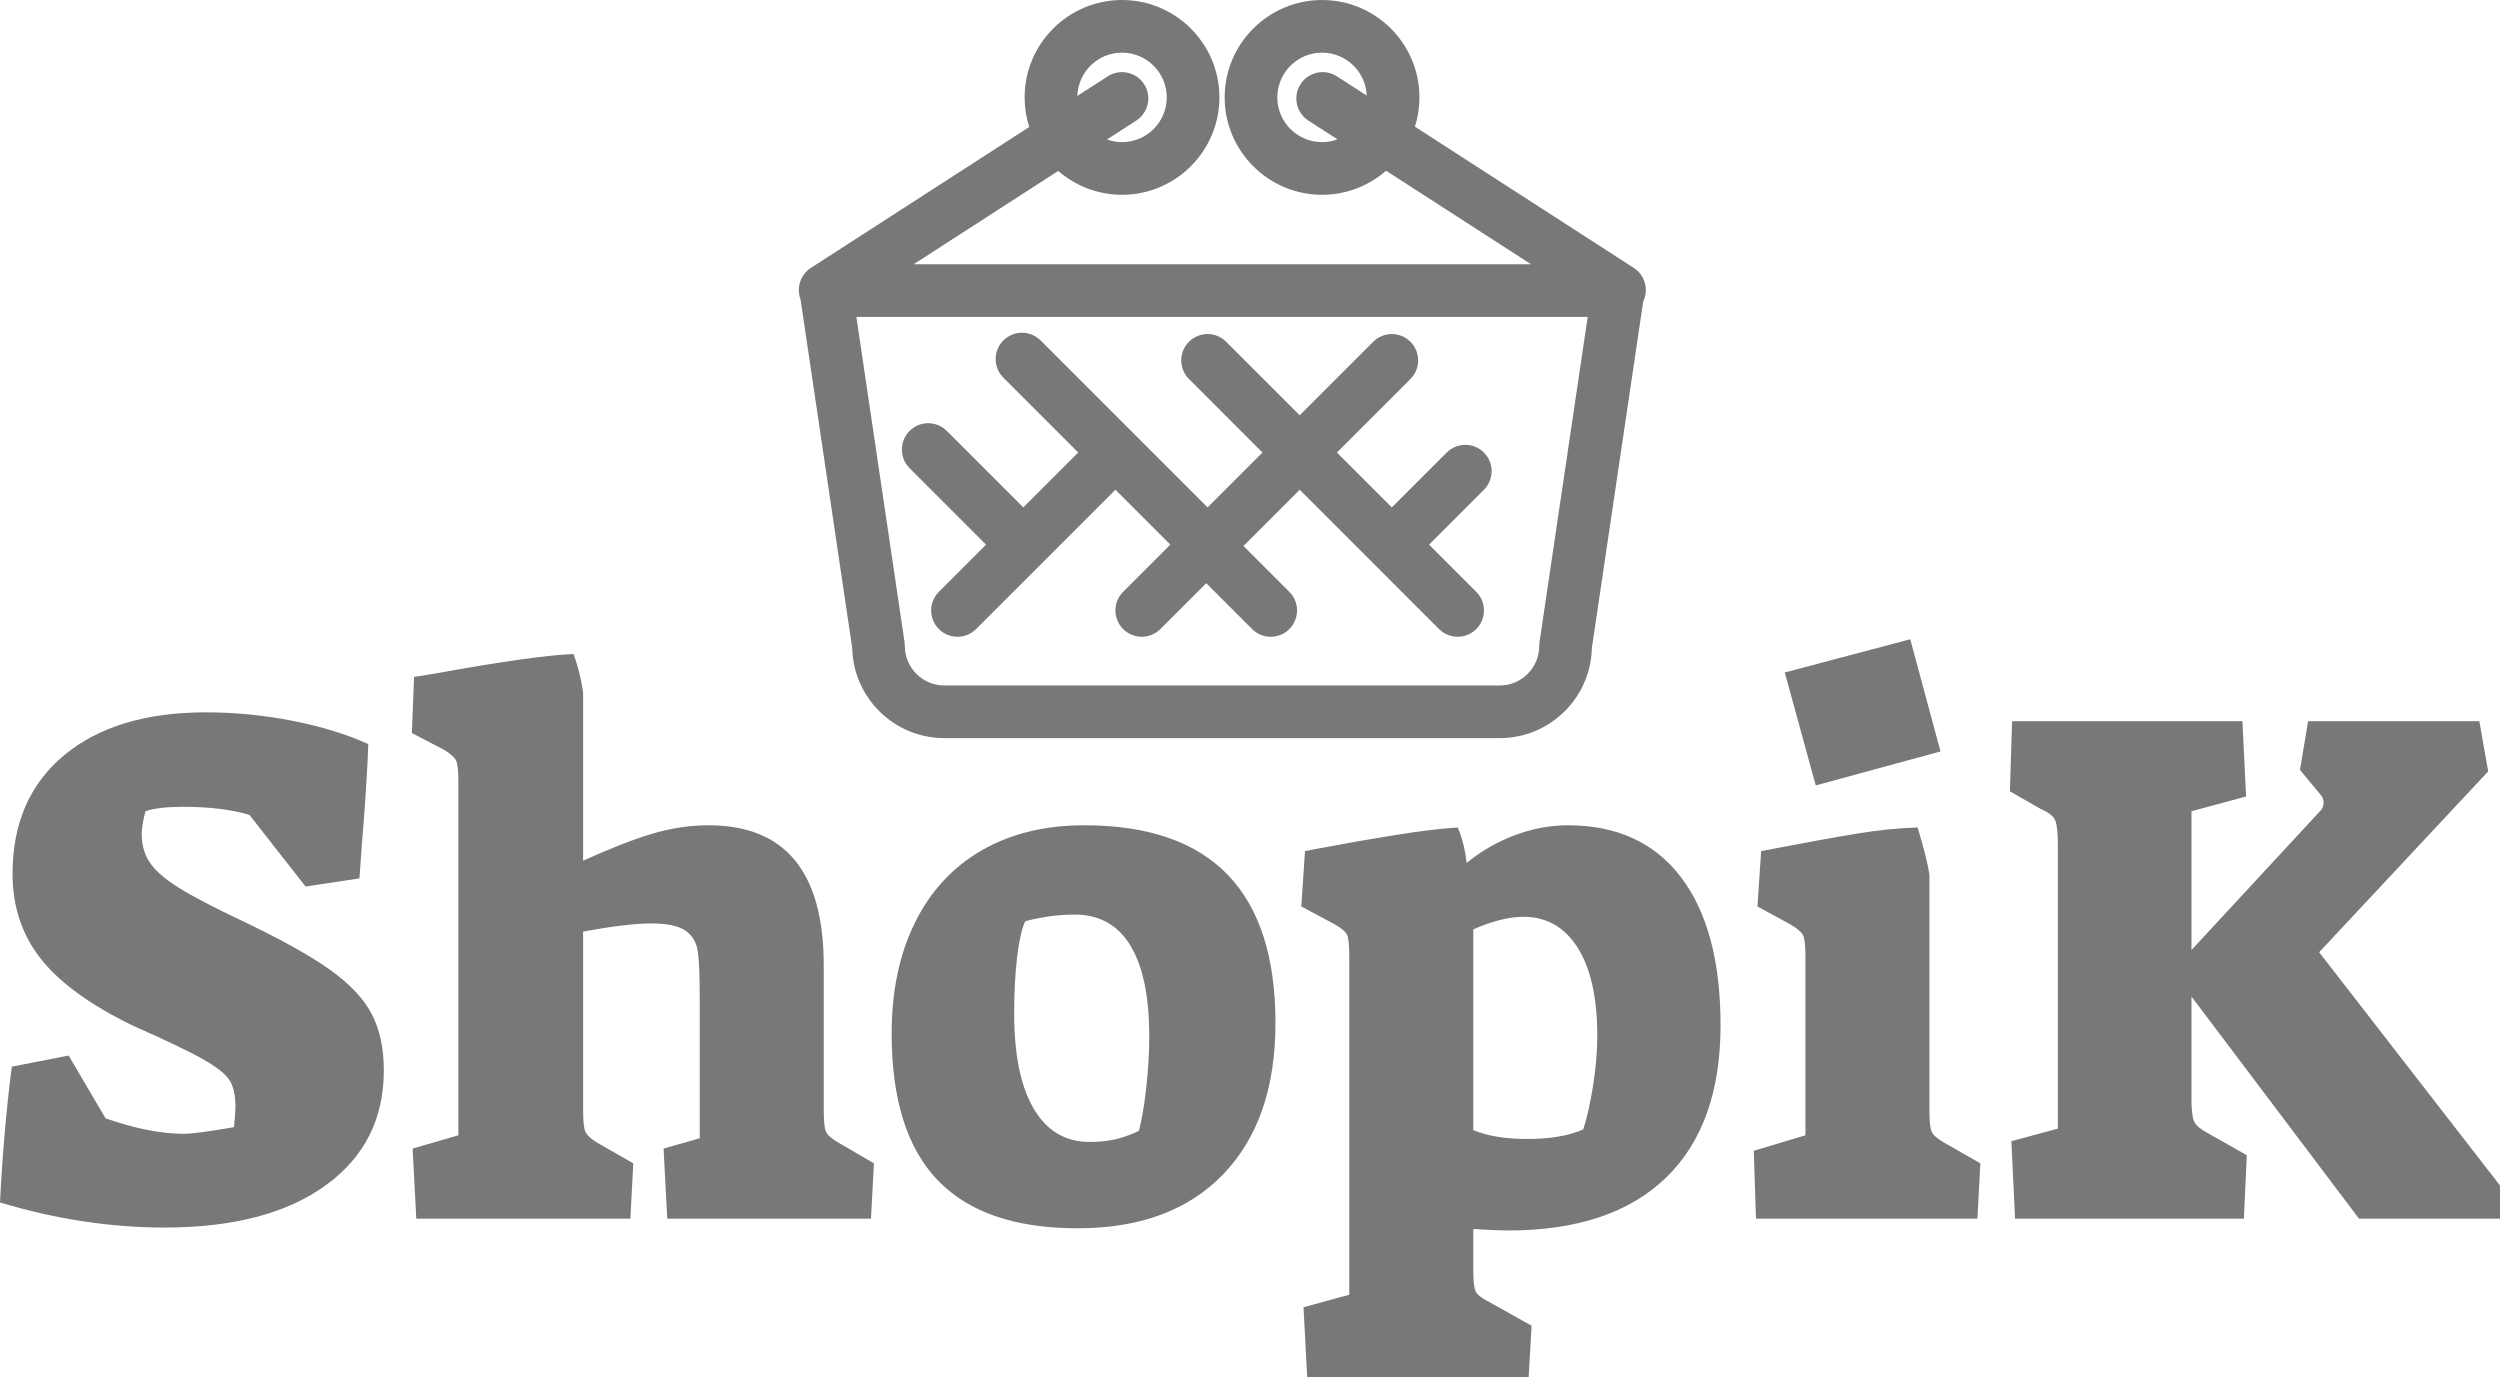 <svg viewBox="0 0 252.914 139.344" width="5000px" height="2754.771px" xmlns="http://www.w3.org/2000/svg" xmlns:xlink="http://www.w3.org/1999/xlink" preserveAspectRatio="none"><defs></defs><style>.aD6z1nYkhcolor {fill:#787878;fill-opacity:1;}.aIptOCySncolors-0 {fill:#787878;fill-opacity:1;}</style><g opacity="1" transform="rotate(0 0 64.672)">
        <svg width="252.914" height="74.672" x="0" y="64.672" version="1.1" preserveAspectRatio="none" viewBox="1.12 -31.4 135.48 40">
          <g transform="matrix(1 0 0 1 0 0)" class="aD6z1nYkhcolor"><path d="M10.04 0.48Q5.64 0.48 1.12-0.88L1.12-0.88Q1.32-4.84 1.76-8.24L1.76-8.24L4.84-8.84L6.84-5.44Q9.24-4.60 11.08-4.60L11.08-4.60Q11.72-4.60 13.80-4.96L13.80-4.96Q13.88-5.76 13.88-6.04L13.88-6.04Q13.88-7 13.56-7.50Q13.24-8 12.16-8.62Q11.08-9.24 8.28-10.48L8.28-10.48Q4.84-12.16 3.32-14.10Q1.80-16.04 1.80-18.68L1.80-18.68Q1.80-22.80 4.60-25.12Q7.40-27.44 12.28-27.44L12.28-27.44Q14.64-27.44 16.98-26.98Q19.32-26.52 21.08-25.72L21.08-25.72Q21-23.48 20.72-20.16L20.72-20.16L20.60-18.44L17.68-18L14.64-21.88Q13.20-22.32 11.04-22.32L11.04-22.32Q9.68-22.32 9-22.08L9-22.08Q8.80-21.28 8.80-20.84L8.80-20.84Q8.80-19.96 9.24-19.30Q9.68-18.64 10.80-17.94Q11.92-17.24 14.12-16.20L14.12-16.20Q17.32-14.68 18.96-13.52Q20.60-12.36 21.26-11.10Q21.92-9.84 21.92-8.04L21.92-8.04Q21.92-4.08 18.76-1.80Q15.60 0.48 10.04 0.48L10.04 0.48Z M23.68 0L23.48-3.80L25.96-4.52L25.96-23.68Q25.96-24.56 25.84-24.82Q25.72-25.08 25.20-25.40L25.20-25.40L23.44-26.32L23.56-29.36L24.80-29.56Q30.08-30.52 32.20-30.60L32.20-30.60Q32.56-29.64 32.72-28.52L32.72-28.52L32.72-19.40Q34.92-20.40 36.46-20.86Q38-21.32 39.52-21.32L39.52-21.32Q45.76-21.32 45.76-13.72L45.76-13.72L45.76-5.84Q45.76-5 45.88-4.72Q46-4.44 46.56-4.12L46.56-4.12L48.48-3L48.32 0L37.28 0L37.08-3.80L39.04-4.36L39.04-11.96Q39.04-13.72 38.94-14.46Q38.84-15.20 38.28-15.60Q37.72-16 36.40-16L36.40-16Q35.12-16 32.72-15.56L32.72-15.56L32.72-5.84Q32.72-5 32.84-4.72Q32.96-4.44 33.48-4.12L33.48-4.12L35.44-3L35.28 0L23.68 0Z M59.52 0.52Q54.44 0.52 51.94-2.08Q49.44-4.68 49.44-10.04L49.44-10.04Q49.44-13.48 50.70-16.04Q51.96-18.60 54.32-19.96Q56.68-21.32 59.88-21.32L59.88-21.32Q70.24-21.32 70.24-10.60L70.24-10.60Q70.24-5.36 67.42-2.42Q64.60 0.52 59.52 0.52L59.52 0.52ZM60.16-4.16Q60.96-4.16 61.56-4.30Q62.16-4.44 62.84-4.76L62.84-4.76Q63.08-5.68 63.24-7.12Q63.40-8.56 63.40-9.88L63.40-9.88Q63.40-13.12 62.38-14.80Q61.36-16.48 59.36-16.48L59.36-16.48Q58.04-16.48 56.68-16.12L56.68-16.12Q56.40-15.52 56.24-14.18Q56.08-12.84 56.08-11.12L56.08-11.12Q56.08-7.76 57.14-5.96Q58.20-4.16 60.16-4.16L60.16-4.16Z M71.96 8.60L71.76 4.80L74.24 4.12L74.24-14.24Q74.24-15.12 74.12-15.38Q74-15.64 73.44-15.96L73.44-15.96L71.64-16.92L71.84-19.92Q72.04-19.96 72.24-20Q72.44-20.04 72.68-20.08L72.68-20.08Q74.56-20.44 76.66-20.78Q78.76-21.12 80.12-21.20L80.12-21.20Q80.48-20.36 80.60-19.28L80.60-19.28Q81.84-20.28 83.26-20.80Q84.68-21.32 86.08-21.32L86.08-21.32Q90.08-21.32 92.22-18.50Q94.36-15.68 94.36-10.48L94.36-10.48Q94.36-5.08 91.40-2.22Q88.44 0.64 82.84 0.64L82.84 0.64Q82.24 0.64 80.96 0.56L80.96 0.56L80.96 2.76Q80.96 3.64 81.08 3.92Q81.20 4.20 81.76 4.48L81.76 4.48L84.12 5.80L83.96 8.60L71.96 8.60ZM83.88-4.32Q85.76-4.32 86.92-4.84L86.92-4.84Q87.24-5.84 87.46-7.26Q87.68-8.68 87.68-9.92L87.68-9.92Q87.68-13 86.62-14.68Q85.56-16.36 83.68-16.36L83.68-16.36Q82.52-16.36 80.96-15.68L80.96-15.68L80.96-4.80Q82.12-4.32 83.88-4.32L83.88-4.32Z M99.52-23.48L97.84-29.60L104.64-31.40L106.28-25.32L99.52-23.48ZM96.28 0L96.16-3.68L98.96-4.52L98.96-14.24Q98.96-15.12 98.82-15.38Q98.68-15.64 98.12-15.96L98.12-15.96L96.36-16.92L96.56-19.92Q99.88-20.56 101.70-20.86Q103.52-21.16 105.04-21.20L105.04-21.20Q105.56-19.48 105.68-18.64L105.68-18.64L105.68-5.84Q105.68-5 105.80-4.72Q105.92-4.44 106.48-4.12L106.48-4.12L108.44-3L108.28 0L96.28 0Z M110.32 0L110.12-4.20L112.64-4.88L112.64-20.20Q112.64-21.24 112.50-21.58Q112.36-21.92 111.72-22.20L111.72-22.20L110.04-23.16L110.16-26.96L122.64-26.96L122.84-22.88L119.88-22.08L119.88-14.56L126.88-22.12Q127.04-22.28 127.04-22.56L127.04-22.56Q127.04-22.76 126.92-22.92L126.92-22.92L125.76-24.32L126.20-26.96L135.48-26.96L135.96-24.24L126.80-14.44L136.60-1.80L136.60 0L128.96 0L119.88-12.04L119.88-6.48Q119.88-5.60 120.02-5.28Q120.16-4.96 120.76-4.64L120.76-4.64L122.88-3.44L122.72 0L110.32 0Z"></path></g>
        </svg>
      </g><g opacity="1" transform="rotate(0 80.813 0)">
        <svg width="85.688" height="74.672" x="80.813" y="0" version="1.1" preserveAspectRatio="none" viewBox="5.394 35.239 501.606 437.119">
          <g transform="matrix(1 0 0 1 0 0)" class="aIptOCySncolors-0"><g><path d="M499.872,193.899l-129.603-83.635c1.73-5.476,2.669-11.304,2.669-17.344   c0-31.803-25.875-57.678-57.678-57.678s-57.674,25.873-57.674,57.676s25.875,57.678,57.678,57.678   c14.502,0,27.761-5.392,37.906-14.261l85.884,55.422H73.349l85.682-55.292c10.125,8.791,23.324,14.13,37.755,14.13   c31.803,0,57.678-25.875,57.678-57.678s-25.875-57.678-57.678-57.678S139.11,61.115,139.11,92.918c0,6.111,0.963,12,2.733,17.533   L12.53,193.899c-6.314,4.075-8.699,11.943-6.1,18.69l30.586,206.452c0.663,29.513,24.877,53.317,54.547,53.317H420.49   c29.67,0,53.885-23.804,54.547-53.319l30.409-205.269C508.831,206.783,506.559,198.214,499.872,193.899z M307.161,106.644   l17.229,11.118c-2.851,1.051-5.918,1.654-9.129,1.654c-14.612,0-26.5-11.887-26.5-26.5s11.887-26.5,26.5-26.5   c14.245,0,25.867,11.307,26.444,25.412l-17.639-11.383c-7.233-4.667-16.881-2.588-21.552,4.646   C297.847,92.327,299.928,101.977,307.161,106.644z M196.786,66.42c14.612,0,26.5,11.887,26.5,26.5s-11.887,26.5-26.5,26.5   c-3.127,0-6.116-0.572-8.903-1.571l17.358-11.201c7.233-4.669,9.314-14.317,4.645-21.552c-4.669-7.235-14.318-9.314-21.552-4.646   L170.33,92.069C170.784,77.851,182.462,66.42,196.786,66.42z M444.041,415.511c-0.112,0.758-0.168,1.521-0.168,2.285   c0,12.894-10.49,23.383-23.383,23.383H91.563c-12.894,0-23.383-10.49-23.383-23.383c0-0.764-0.056-1.528-0.168-2.285   l-28.53-192.576h433.089L444.041,415.511z"></path><path d="M70.991,312.487l45.292,45.292l-27.949,27.949c-6.087,6.087-6.087,15.958,0,22.047   c3.045,3.043,7.034,4.566,11.023,4.566s7.98-1.523,11.023-4.566l38.972-38.972l43.538-43.538l32.514,32.514l-27.949,27.949   c-6.087,6.087-6.087,15.958,0,22.047c3.045,3.043,7.034,4.566,11.023,4.566s7.98-1.523,11.023-4.566l27.17-27.17l27.17,27.17   c3.045,3.043,7.034,4.566,11.023,4.566s7.98-1.523,11.023-4.566c6.087-6.087,6.087-15.958,0-22.047l-27.167-27.17l33.293-33.293   l43.538,43.538l38.972,38.972c3.045,3.043,7.034,4.566,11.023,4.566s7.98-1.523,11.023-4.566c6.087-6.087,6.087-15.958,0-22.047   l-27.948-27.949l32.495-32.497c6.087-6.087,6.087-15.958,0-22.047c-6.087-6.086-15.958-6.086-22.046,0l-32.497,32.497   l-32.514-32.514l43.538-43.538c6.087-6.087,6.087-15.958,0-22.047s-15.958-6.087-22.047,0l-43.538,43.538l-43.538-43.538   c-6.087-6.087-15.958-6.087-22.047,0c-6.089,6.087-6.087,15.958,0,22.047l43.538,43.538l-32.514,32.514l-43.538-43.538   l-1.754-1.754l-53.587-53.587c-6.087-6.087-15.958-6.087-22.047,0s-6.087,15.958,0,22.047l44.318,44.318l-32.514,32.514   L93.037,290.44c-6.087-6.086-15.958-6.086-22.047,0C64.902,296.529,64.902,306.399,70.991,312.487z"></path></g></g>
        </svg>
      </g></svg>